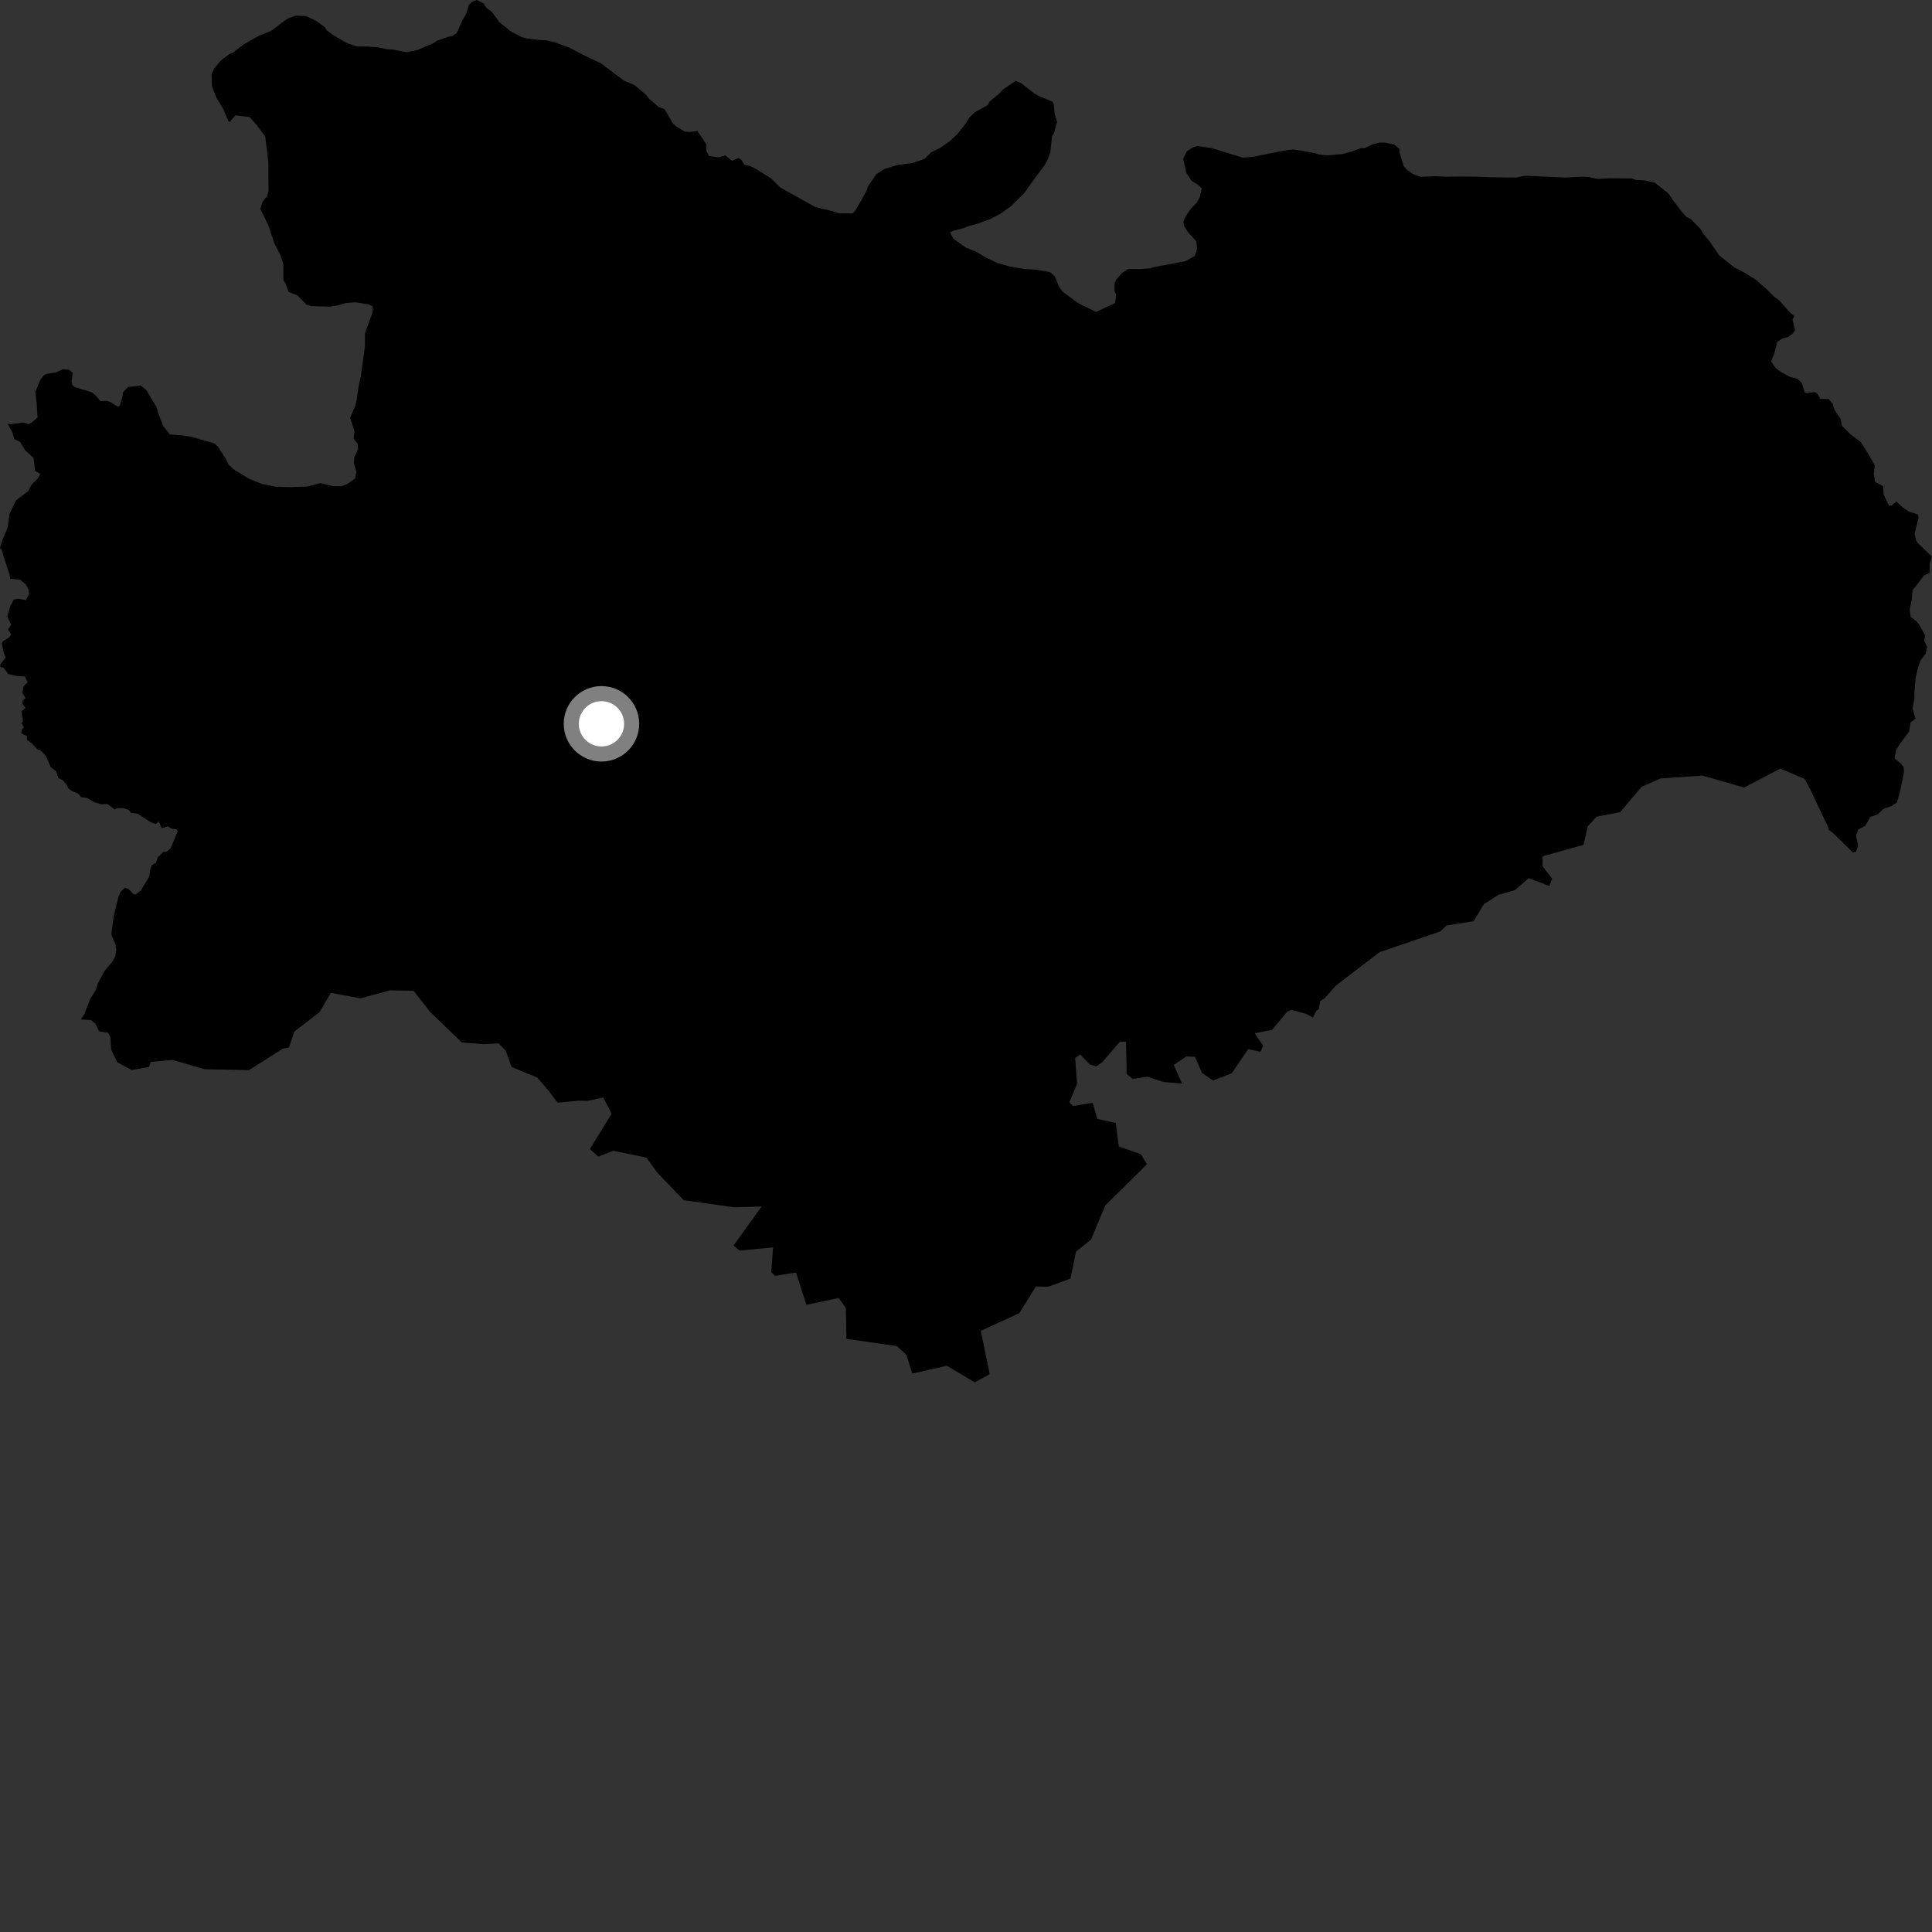 <?xml version="1.0" encoding="utf-8" ?>
<svg baseProfile="full" height="1024" version="1.1" width="1024" xmlns="http://www.w3.org/2000/svg" xmlns:ev="http://www.w3.org/2001/xml-events" xmlns:xlink="http://www.w3.org/1999/xlink"><rect width="100%" height="100%" fill="#333333" stroke="none"/><defs /><polygon fill="black" points="688.029,536.175 692.549,537.514 695.852,539.325 697.755,535.732 698.976,534.867 699.759,530.581 702.071,529.105 708.01,522.418 731.193,504.677 763.327,493.719 766.66,490.532 781.035,488.277 786.446,479.261 794.369,474.221 802.906,471.808 810.212,465.443 821.232,469.603 822.62,465.715 817.537,459.063 817.651,453.839 839.35,447.764 841.516,438.004 846.207,432.864 858.69,430.493 870.12,416.992 880.033,412.614 902.345,411.075 924.452,417.409 943.613,407.359 956.566,412.876 959.697,418.836 968.979,438.463 969.282,439.894 971.538,441.511 982.015,451.776 983.654,451.548 984.831,448.39 983.737,442.893 984.962,439.58 988.594,437.778 991.383,432.957 995.34,431.547 998.409,428.656 1002.51,427.243 1005.41,425.298 1007.109,419.349 1009.17,409.058 1008.94,406.529 1007.533,404.752 1004.115,401.832 1005.071,397.392 1007.085,394.169 1011.823,387.813 1012.587,382.98 1015.256,380.886 1013.683,375.588 1014.732,370.094 1014.664,367.462 1015.313,359.189 1016.63,353.788 1017.915,350.035 1020.709,346.425 1021.414,342.933 1019.867,339.63 1020.381,336.893 1017.209,331.068 1015.94,329.443 1012.685,326.9 1012.175,323.137 1013.238,317.898 1013.722,312.927 1019.717,305.099 1022.724,303.662 1022.789,298.846 1024.0,295.054 1016.481,287.843 1015.469,286.266 1014.82,282.699 1016.891,274.424 1016.511,272.69 1011.678,271.11 1008.267,268.814 1005.191,265.828 1002.343,268.048 1001.195,268.009 998.332,261.978 998.173,257.757 993.86,255.382 993.155,251.457 993.641,246.63 990.627,241.249 986.253,234.3 980.441,229.851 976.21,225.624 975.603,222.059 972.358,217.381 971.326,214.007 969.245,211.497 964.679,211.409 963.498,208.89 961.893,207.81 957.483,208.364 956.534,207.977 954.919,202.83 952.642,200.779 948.705,199.731 944.203,197.359 941.134,195.063 938.742,191.619 940.427,187.319 941.929,181.334 944.536,179.461 947.663,178.673 950.318,176.653 951.425,175.049 950.108,169.305 951.067,167.469 948.942,165.826 942.82,159.007 940.44,157.391 936.495,153.381 930.753,148.353 924.202,144.314 919.437,141.888 911.313,135.463 905.79,127.468 903.215,124.462 901.052,121.067 896.103,116.055 893.899,115.051 891.733,112.645 886.793,106.248 884.226,102.45 877.073,96.837 871.689,95.607 867.097,95.382 864.898,94.575 853.117,94.488 846.911,94.845 842.123,93.816 838.932,93.596 829.95,94.12 808.41,93.14 803.623,94.087 790.085,93.944 784.319,93.68 772.988,93.545 766.819,93.675 760.859,93.398 752.916,93.699 748.942,92.256 745.783,90.031 744.017,88.013 741.885,81.23 741.706,78.837 738.947,76.621 733.785,75.561 731.21,75.532 727.619,76.479 723.623,78.419 721.246,78.585 716.45,80.324 711.474,81.656 703.314,82.358 699.335,81.924 696.75,81.096 685.805,79.197 681.023,79.747 663.647,83.181 658.657,83.541 642.126,78.453 634.534,77.403 632.134,78.182 629.117,80.148 627.096,84.116 628.819,91.685 631.581,95.876 635.166,98.085 636.936,99.886 635.903,104.458 634.479,107.232 631.052,110.788 628.216,114.944 627.197,117.523 627.573,119.71 629.547,122.909 634.098,127.907 634.468,131.89 633.24,135.66 628.411,138.414 611.211,141.673 609.604,142.258 604.212,142.62 598.017,142.582 594.802,144.544 591.578,148.295 590.765,150.285 590.724,154.259 591.503,156.054 591.069,160.62 580.853,165.317 571.122,160.458 563.198,154.623 561.232,151.824 559.082,146.431 556.51,144.227 549.155,142.952 542.394,142.49 535.041,141.214 528.488,139.356 522.548,136.507 517.206,133.264 512.249,131.422 505.326,126.569 503.571,123.173 504.972,122.395 510.952,120.868 513.148,119.897 518.729,118.374 524.508,116.247 529.911,113.523 535.716,109.409 542.936,102.325 545.355,98.779 553.817,87.328 555.295,84.57 556.736,80.523 557.577,72.345 558.697,70.45 560.271,64.71 559.024,60.448 558.513,55.372 557.749,53.836 550.752,50.985 548.008,49.429 541.341,44.12 538.294,42.861 531.652,47.406 529.838,49.367 524.582,53.794 523.35,55.8 516.645,59.488 513.839,62.245 511.422,65.994 507.206,71.316 503.386,74.854 498.382,78.376 493.599,80.707 489.983,84.25 483.603,86.365 475.629,87.472 468.637,89.593 464.429,92.342 459.995,98.86 459.584,100.447 456.741,105.79 453.308,111.528 451.895,113.104 444.713,113.048 440.93,111.821 432.164,109.773 413.486,99.313 408.914,94.714 400.97,89.696 397.778,88.094 394.471,87.27 392.892,84.612 391.383,83.741 388.007,85.239 384.487,82.402 380.8,83.413 375.851,82.684 374.426,80.017 374.434,76.64 369.648,69.406 365.773,69.956 362.923,69.749 358.404,66.98 356.736,65.465 352.265,57.92 349.202,56.741 344.109,52.389 342.333,50.186 336.388,45.175 330.424,42.55 318.732,33.703 308.218,28.636 301.668,25.194 294.329,22.528 289.167,21.284 286.381,21.256 279.222,20.38 276.84,19.756 271.103,16.906 264.788,11.872 260.847,6.454 257.696,4.035 256.322,1.829 252.757,0.0 250.164,0.972 248.556,2.543 247.115,7.296 245.101,10.655 242.055,17.58 239.659,19.143 237.459,19.519 231.476,21.644 229.874,22.82 221.281,26.516 215.494,27.643 207.73,26.185 205.536,26.165 200.57,25.126 194.986,24.684 189.201,24.638 183.822,22.81 175.883,18.175 173.103,15.969 172.123,14.366 167.356,10.96 162.189,8.53 156.791,8.303 153.189,9.468 150.984,10.844 143.737,16.365 137.327,18.91 129.287,23.425 123.662,27.756 121.454,28.736 117.239,31.887 113.815,35.839 112.192,39.004 112.324,45.569 114.668,51.755 118.215,57.546 121.084,64.301 121.658,64.656 124.8,61.137 132.237,62.027 136.03,66.213 140.592,72.364 142.253,85.968 142.293,101.585 141.482,104.081 139.172,106.954 138.022,110.792 142.214,119.346 145.475,129.101 148.59,135.126 150.144,139.822 150.212,148.625 151.326,150.201 152.919,154.655 157.684,156.588 162.388,161.418 165.03,162.25 175.028,162.518 179.612,161.753 183.223,160.592 188.617,160.231 195.197,161.276 197.371,162.294 197.346,165.873 193.467,176.577 193.406,183.729 191.267,199.221 190.02,205.172 188.958,212.516 188.141,215.494 185.573,221.36 187.865,228.587 187.421,232.369 189.643,235.421 189.774,238.107 187.738,242.459 187.628,245.645 188.877,250.107 188.227,253.65 183.929,256.587 181.06,257.672 176.721,257.731 169.811,256.031 162.997,257.862 153.205,258.192 146.019,257.944 138.835,256.501 131.868,253.675 123.927,248.843 121.148,246.24 119.584,243.049 115.441,236.653 113.661,235.049 101.721,231.568 96.151,230.727 89.98,230.271 86.434,225.661 83.702,218.479 82.93,215.687 77.499,206.708 74.613,204.333 67.867,205.111 65.192,207.914 64.899,210.432 63.502,214.863 62.677,215.631 58.285,212.998 56.442,212.414 53.252,212.599 50.504,209.349 48.696,207.942 39.682,205.172 38.368,204.151 37.908,202.187 38.55,197.651 36.629,195.981 33.335,195.733 29.56,197.403 24.768,198.174 23.095,198.974 21.358,201.404 18.709,207.711 19.455,214.149 19.92,221.285 16.741,224.009 15.016,224.801 12.403,223.911 5.503,224.89 3.987,224.5 6.701,229.544 7.544,232.681 10.713,234.303 13.363,238.723 17.761,242.688 18.643,249.597 21.383,251.17 20.267,253.26 16.744,256.918 14.898,260.37 8.473,265.194 4.995,272.494 4.086,279.562 1.24,286.293 0.0,290.493 0.997,291.436 1.977,295.266 5.03,304.499 5.419,306.738 10.716,307.323 13.523,309.572 14.958,312.093 15.462,314.683 13.685,318.042 9.523,317.334 7.282,317.785 5.435,321.321 3.851,326.743 5.91,331.157 4.21,333.671 5.881,336.133 4.854,337.835 1.565,339.9 0.975,340.895 1.93,345.918 3.038,348.456 0.247,351.975 0.131,353.482 1.812,353.864 4.401,357.278 8.996,358.307 13.158,358.545 14.689,361.648 12.567,363.621 11.835,367.175 13.519,369.968 11.906,371.461 11.852,372.909 13.513,375.211 11.287,377.037 12.182,382.224 11.367,383.257 12.679,385.42 11.394,386.838 11.351,388.766 14.362,390.186 14.238,392.12 17.047,394.166 20.005,397.366 21.349,397.595 24.369,400.794 26.929,406.622 29.822,408.815 30.813,412.268 33.219,413.506 35.313,415.843 36.194,417.78 37.975,419.221 41.409,420.616 43.07,422.543 46.056,422.918 50.078,425.215 53.879,426.32 56.74,426.077 60.931,429.065 61.655,428.377 65.44,428.342 68.236,429.298 69.27,430.771 72.924,431.251 79.771,435.71 82.475,436.792 84.109,435.523 85.801,439.002 88.955,437.939 91.086,439.289 93.581,439.598 94.191,440.522 90.427,449.633 88.323,451.382 86.57,451.532 83.61,454.419 82.661,457.332 80.431,458.551 79.562,460.89 79.191,464.366 74.625,472.033 71.906,474.08 70.714,473.88 68.206,471.258 66.119,470.525 63.903,472.724 62.687,475.595 60.266,485.636 58.982,495.224 61.198,500.61 61.665,503.436 61.087,506.864 59.571,509.657 55.581,514.377 51.807,521.292 50.838,524.62 47.792,529.542 44.73,537.442 42.875,540.325 48.105,540.645 50.55,542.511 52.585,546.672 57.325,547.369 58.51,549.84 58.934,556.279 62.176,563.072 69.915,567.173 79.083,565.428 79.788,562.829 91.559,561.791 108.442,566.727 131.979,567.196 149.9,555.782 153.185,555.193 155.976,546.75 169.285,536.551 175.399,526.216 191.032,529.144 206.81,524.89 219.221,525.16 228.119,536.463 244.732,552.528 256.443,553.453 264.28,552.993 268.104,557.002 271.185,565.572 284.756,571.116 290.486,577.784 295.558,584.437 306.672,583.384 311.237,583.485 319.765,581.715 324.158,590.297 312.661,608.999 317.138,613.016 325.04,609.923 342.618,613.551 348.336,621.496 362.42,636.145 389.214,639.892 403.635,639.5 388.781,660.149 391.998,662.819 409.724,661.176 408.793,674.23 410.717,676.227 421.889,674.469 427.414,691.559 444.51,687.972 448.322,693.272 448.627,709.621 475.33,713.453 480.448,718.148 483.511,728.015 501.853,723.868 516.652,732.717 524.565,728.326 519.843,705.345 540.239,696.026 549.02,681.854 555.54,681.998 567.389,677.686 570.305,663.378 578.266,657.007 585.845,638.874 607.9,617.096 604.737,611.809 593.052,607.653 591.356,595.2 581.59,593.04 579.163,584.492 568.675,586.228 566.759,584.229 570.878,574.512 569.869,560.765 572.518,558.86 577.619,564.203 581.085,565.17 584.194,563.031 593.577,552.114 596.846,552.177 597.14,569.175 600.36,571.856 608.231,570.702 616.675,573.479 626.484,574.32 622.112,564.435 628.756,559.986 633.332,560.074 637.082,568.644 642.882,572.676 652.784,568.94 661.566,556.046 668.072,557.485 669.457,554.245 665.01,547.625 674.205,545.85 682.285,536.179 684.379,535.245 688.029,536.175" /><circle cx="318.79" cy="383.64" fill="rgb(100%,100%,100%)" r="16" stroke="grey" stroke-width="8" /></svg>